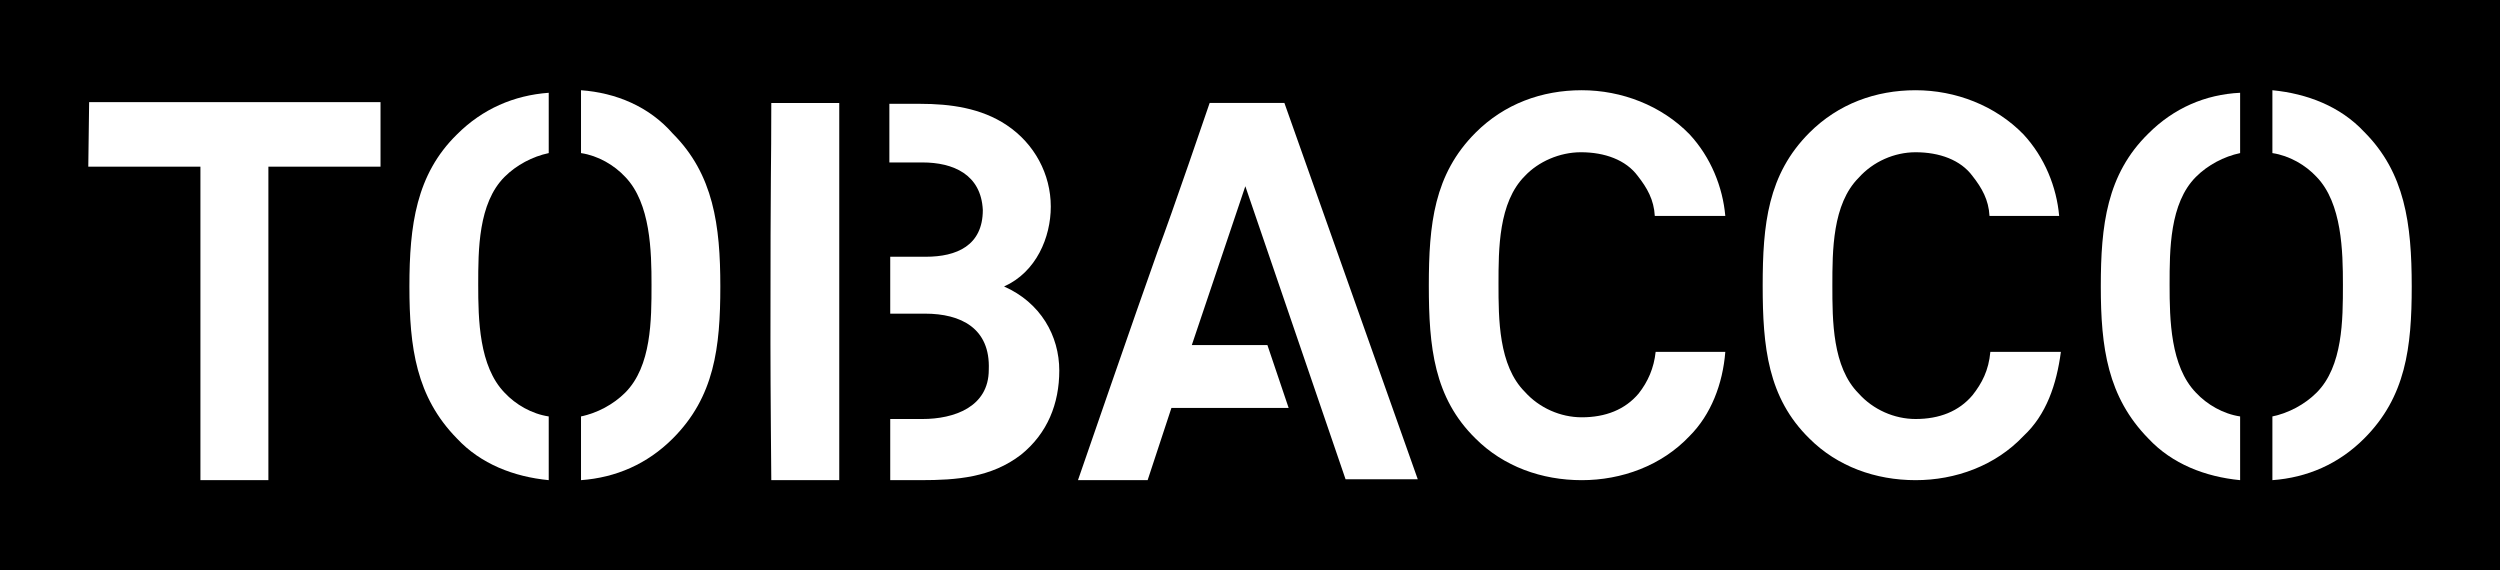 <?xml version="1.0" encoding="utf-8"?>
<!-- Generator: Adobe Illustrator 16.0.0, SVG Export Plug-In . SVG Version: 6.00 Build 0)  -->
<!DOCTYPE svg PUBLIC "-//W3C//DTD SVG 1.1//EN" "http://www.w3.org/Graphics/SVG/1.1/DTD/svg11.dtd">
<svg version="1.1" id="Layer_1" xmlns="http://www.w3.org/2000/svg" xmlns:xlink="http://www.w3.org/1999/xlink" x="0px" y="0px"
	 width="206px" height="47px" viewBox="56.73 -6.989 206 47" enable-background="new 56.73 -6.989 206 47" xml:space="preserve">
<rect x="-5.2" y="-22.095" width="315.081" height="72.901"/>
<g>
	<path fill="#FFFFFF" d="M251.536,3.876c-1.961-2.1-4.69-3.15-7.561-3.43v5.18c1.399,0.21,2.73,0.98,3.64,1.96
		c2.101,2.17,2.171,6.161,2.171,8.89c0,2.871,0,6.721-2.171,8.891c-0.979,0.98-2.31,1.68-3.64,1.959v5.25
		c2.87-0.209,5.46-1.329,7.561-3.43c3.43-3.43,3.92-7.49,3.92-12.529C255.456,11.436,254.896,7.236,251.536,3.876z"/>
	<path fill="#FFFFFF" d="M229.836,16.617c0,5.039,0.56,9.1,3.919,12.529c1.961,2.1,4.691,3.15,7.561,3.43v-5.25
		c-1.4-0.209-2.729-0.98-3.641-1.959c-2.1-2.171-2.17-6.021-2.17-8.891c0-2.87,0-6.72,2.17-8.89c0.98-0.98,2.311-1.68,3.641-1.96
		v-4.97c-2.869,0.14-5.46,1.26-7.561,3.36C230.325,7.376,229.836,11.576,229.836,16.617z"/>
	<path fill="#FFFFFF" d="M219.265,25.576c-1.119,1.33-2.729,1.961-4.689,1.961c-1.75,0-3.5-0.771-4.689-2.101
		c-2.17-2.17-2.17-6.02-2.17-8.89s0-6.72,2.17-8.89c1.189-1.33,2.939-2.1,4.689-2.1c1.961,0,3.711,0.63,4.689,1.96
		c0.771,0.98,1.331,1.96,1.4,3.29h5.74c-0.209-2.38-1.189-4.83-2.939-6.72c-2.311-2.38-5.601-3.64-8.891-3.64
		c-3.289,0-6.369,1.12-8.75,3.5c-3.43,3.43-3.85,7.56-3.85,12.6c0,5.039,0.42,9.24,3.85,12.6c2.311,2.31,5.461,3.43,8.75,3.43
		c3.29,0,6.58-1.189,8.891-3.64c1.89-1.75,2.73-4.27,3.08-6.931h-5.811C220.596,23.546,220.036,24.597,219.265,25.576z"/>
	<path fill="#FFFFFF" d="M186.995,5.556c1.961,0,3.711,0.63,4.69,1.96c0.771,0.98,1.329,1.96,1.4,3.29h5.81
		c-0.21-2.38-1.189-4.83-2.939-6.72c-2.311-2.38-5.601-3.64-8.891-3.64s-6.37,1.12-8.75,3.5c-3.43,3.43-3.85,7.56-3.85,12.601
		c0,5.039,0.42,9.238,3.85,12.6c2.31,2.31,5.46,3.43,8.75,3.43s6.58-1.19,8.891-3.641c1.75-1.75,2.729-4.27,2.939-6.93h-5.74
		c-0.141,1.33-0.63,2.45-1.4,3.43c-1.119,1.33-2.729,1.961-4.689,1.961c-1.75,0-3.5-0.77-4.69-2.1
		c-2.169-2.17-2.169-6.02-2.169-8.891c0-2.871,0-6.72,2.169-8.89C183.495,6.326,185.245,5.556,186.995,5.556z"/>
	<path fill="#FFFFFF" d="M156.405,1.496c0,0-3.15,9.24-4.27,12.181c-1.68,4.689-6.58,18.899-6.58,18.899h5.74l1.96-5.949h9.66
		l-1.75-5.181h-6.23l4.41-13.09l8.26,24.149h5.95l-10.99-31.01H156.405z"/>
	<path fill="#FFFFFF" d="M139.465,16.617c2.66-1.19,3.85-4.061,3.85-6.581c0-2.66-1.33-5.18-3.64-6.72c-2.1-1.4-4.62-1.75-7.14-1.75
		h-2.521v4.831h2.73c2.52,0,4.83,0.979,4.97,3.919c0,2.94-2.17,3.851-4.69,3.851h-2.939v4.689h2.87c2.94,0,5.39,1.19,5.25,4.62
		c0,3.08-2.87,4.061-5.46,4.061h-2.66v5.039h2.52c2.94,0,5.81-0.209,8.26-2.1c2.17-1.75,3.15-4.199,3.15-6.93
		C144.015,20.676,142.475,17.947,139.465,16.617z"/>
	<path fill="#FFFFFF" d="M120.215,21.306c0,3.709,0.07,11.27,0.07,11.27h5.6V1.496h-5.6C120.286,7.376,120.215,5.486,120.215,21.306
		z"/>
	<path fill="#FFFFFF" d="M104.605,0.446v5.18c1.4,0.21,2.73,0.98,3.64,1.96c2.1,2.17,2.17,6.161,2.17,8.89
		c0,2.871,0,6.721-2.17,8.891c-0.98,0.98-2.31,1.68-3.64,1.959v5.25c2.87-0.209,5.46-1.329,7.56-3.43
		c3.43-3.43,3.92-7.49,3.92-12.529c0-5.041-0.561-9.241-3.92-12.601C110.206,1.776,107.475,0.656,104.605,0.446z"/>
	<path fill="#FFFFFF" d="M90.465,16.617c0,5.039,0.56,9.1,3.92,12.529c1.96,2.1,4.689,3.15,7.56,3.43v-5.25
		c-1.4-0.209-2.73-0.98-3.64-1.959c-2.1-2.171-2.17-6.021-2.17-8.891c0-2.87,0-6.72,2.17-8.89c0.98-0.98,2.31-1.68,3.64-1.96v-4.97
		c-2.871,0.21-5.46,1.33-7.56,3.43C91.025,7.376,90.465,11.576,90.465,16.617z"/>
	<path fill="#FFFFFF" d="M64.005,6.746h9.24c0,0,0,8.68,0,11.55c0,3.64,0,14.279,0,14.279h5.6V6.746h9.24v-5.32H64.075L64.005,6.746
		L64.005,6.746z"/>
</g>
</svg>
